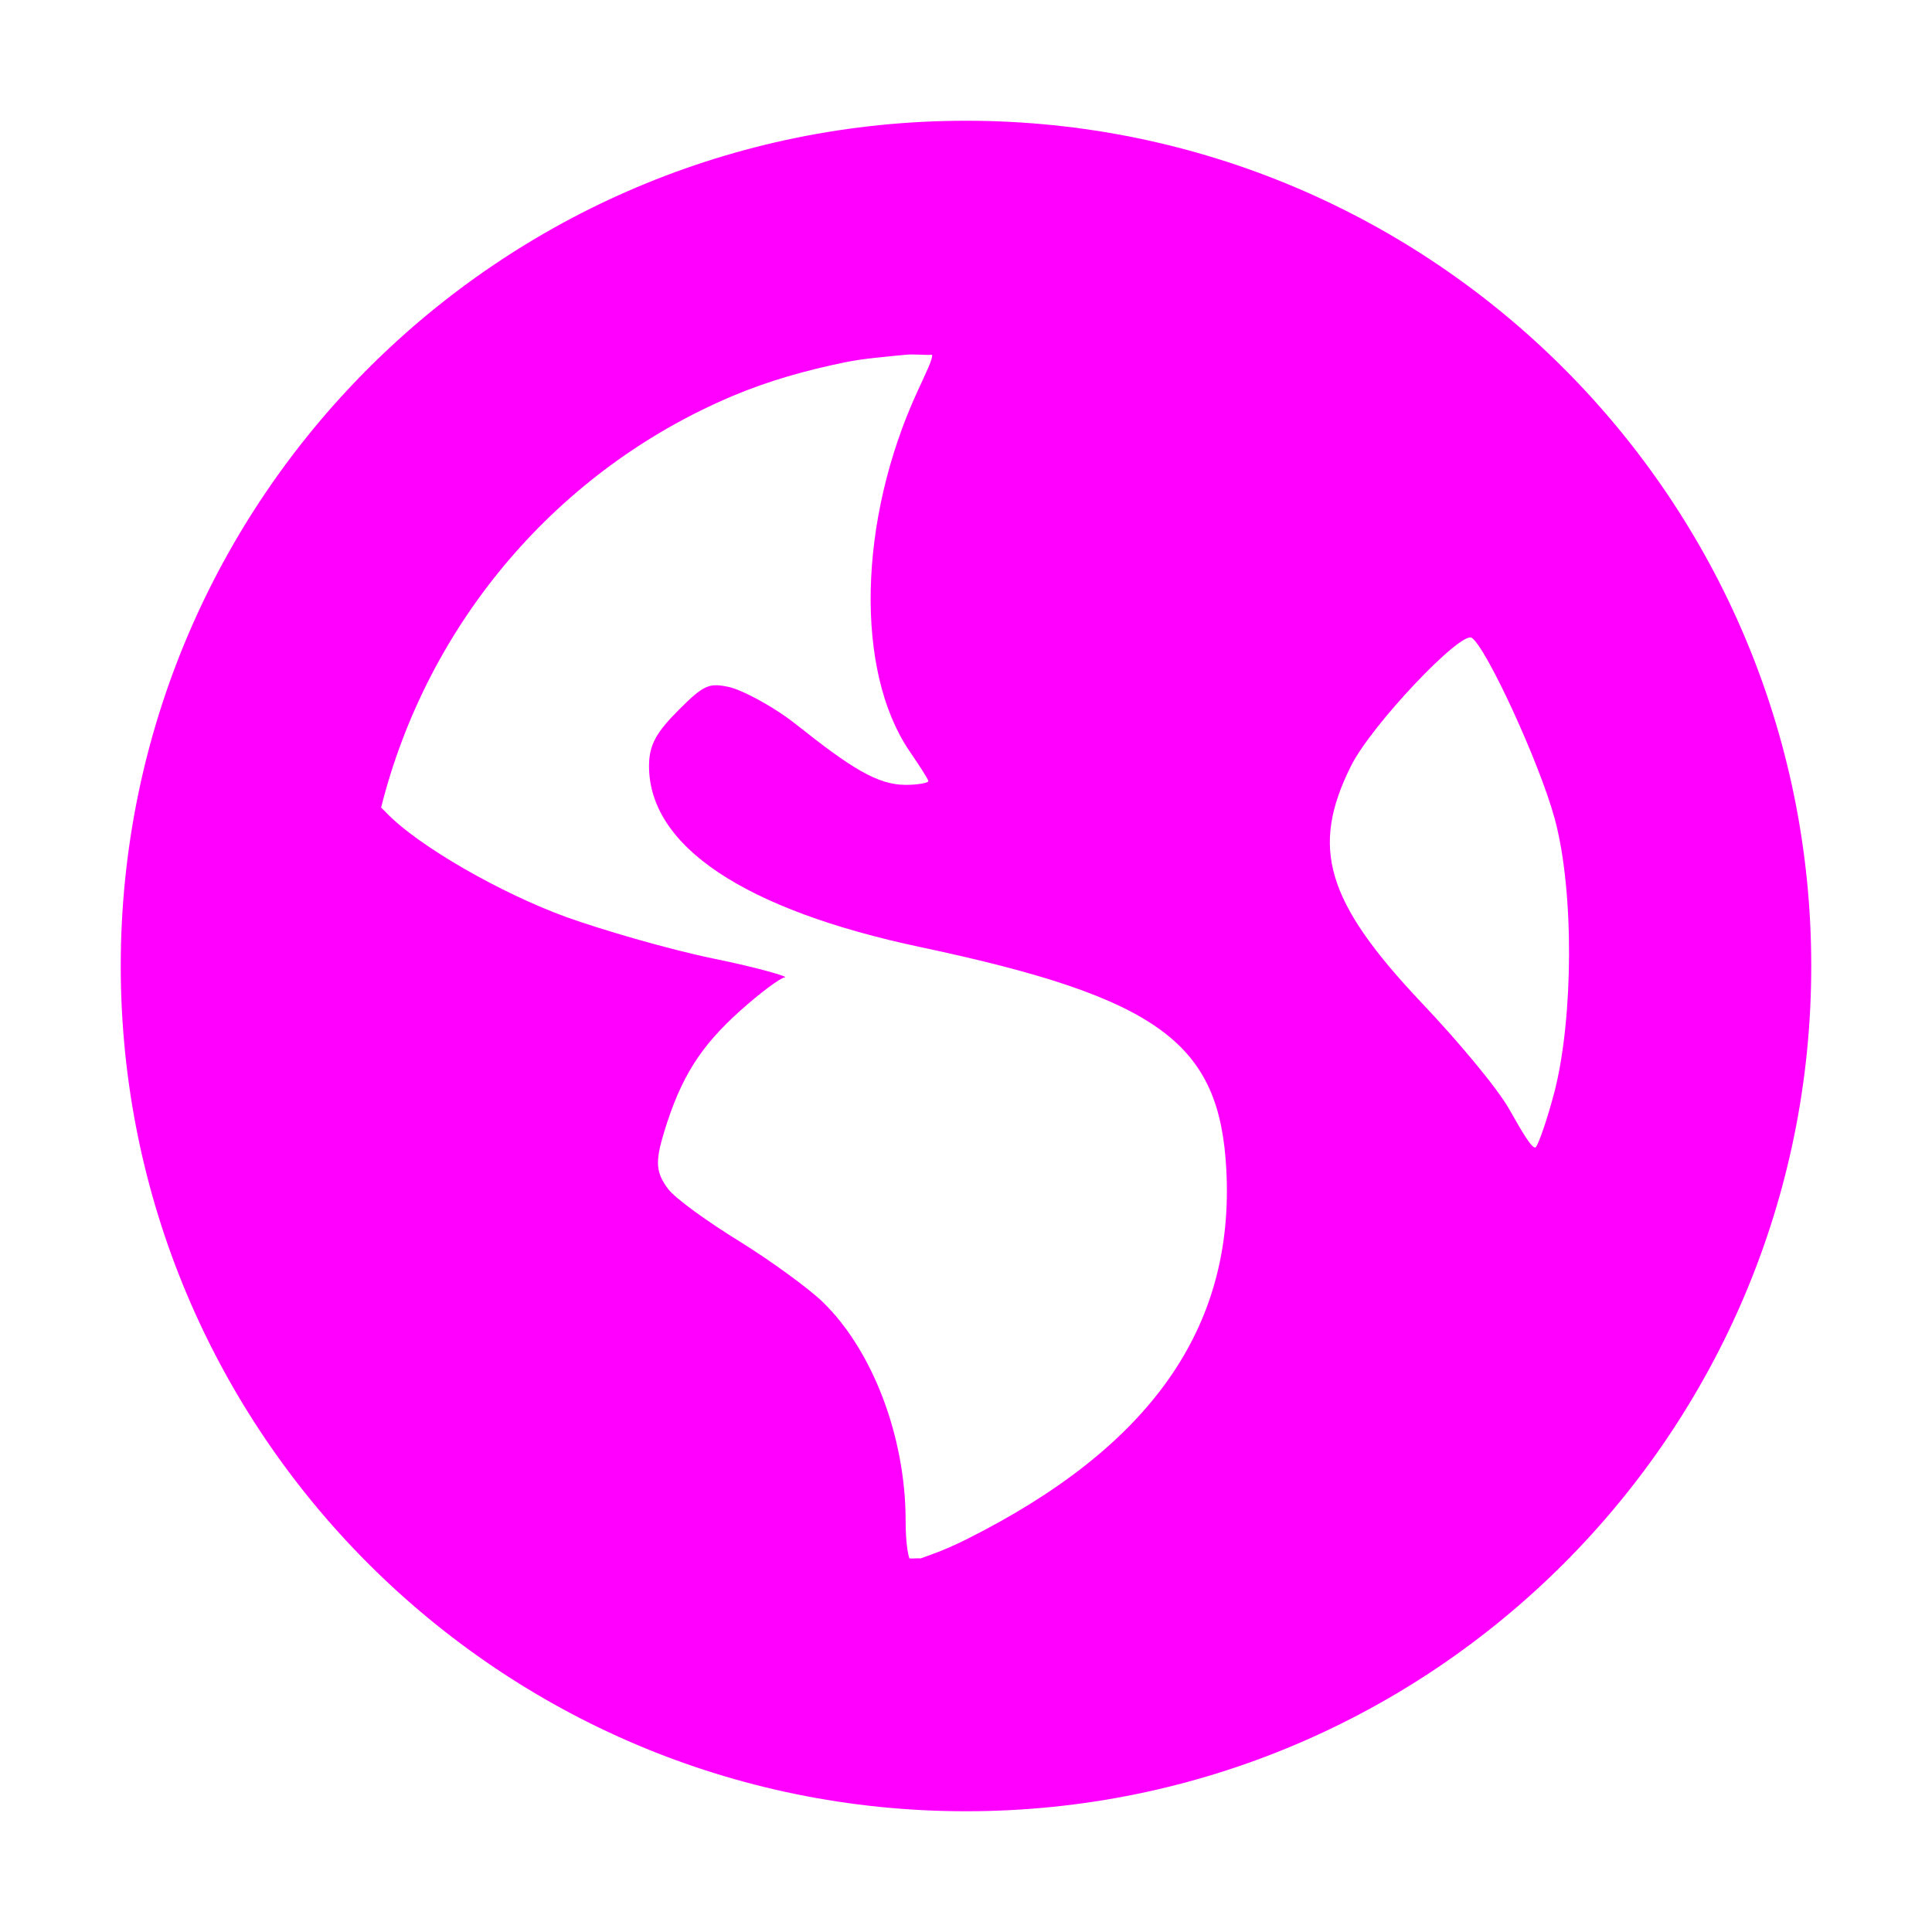 <?xml version="1.0" encoding="UTF-8" standalone="no"?>
<svg
   xmlns:dc="http://purl.org/dc/elements/1.1/"
   xmlns:cc="http://creativecommons.org/ns#"
   xmlns:rdf="http://www.w3.org/1999/02/22-rdf-syntax-ns#"
   xmlns:svg="http://www.w3.org/2000/svg"
   xmlns="http://www.w3.org/2000/svg"
   xmlns:sodipodi="http://sodipodi.sourceforge.net/DTD/sodipodi-0.dtd"
   xmlns:inkscape="http://www.inkscape.org/namespaces/inkscape"
   width="16"
   height="16"
   version="1.1"
   id="svg7"
   sodipodi:docname="network-group.svg"
   inkscape:version="1.0.2 (e86c870879, 2021-01-15)">
  <sodipodi:namedview
     pagecolor="#ff00ff"
     bordercolor="#666666"
     borderopacity="1"
     objecttolerance="10"
     gridtolerance="10"
     guidetolerance="10"
     inkscape:pageopacity="0"
     inkscape:pageshadow="2"
     inkscape:window-width="1130"
     inkscape:window-height="712"
     id="namedview9"
     showgrid="false"
     inkscape:zoom="51.5625"
     inkscape:cx="8"
     inkscape:cy="8"
     inkscape:window-x="0"
     inkscape:window-y="0"
     inkscape:window-maximized="0"
     inkscape:current-layer="svg7"
     inkscape:document-rotation="0" />
  <defs
     id="defs3">
    <style
       id="current-color-scheme"
       type="text/css">
   .ColorScheme-Text { color:#444444; } .ColorScheme-Highlight { color:#4285f4; } .ColorScheme-NeutralText { color:#ff9800; } .ColorScheme-PositiveText { color:#4caf50; } .ColorScheme-NegativeText { color:#f44336; }
  </style>
  </defs>
  <path
     style="fill:#ff00ff"
     class="ColorScheme-Text"
     d="M 8,1 C 4.134,1 1,4.134 1,8 c 0,3.866 3.134,7 7,7 3.866,0 7,-3.134 7,-7 C 15,4.134 11.866,1 8,1 Z M 7.5,2.938 c 0.067,-0.007 0.151,0.004 0.219,0 0.008,0.032 -0.049,0.146 -0.125,0.312 C 7.108,4.311 7.08,5.554 7.531,6.219 7.613,6.339 7.688,6.454 7.688,6.469 7.688,6.484 7.599,6.5 7.5,6.5 7.266,6.5 7.045,6.358 6.594,6 6.393,5.841 6.132,5.708 6.031,5.688 5.873,5.656 5.83,5.67 5.625,5.875 5.434,6.066 5.375,6.169 5.375,6.344 c 0,0.663 0.787,1.19 2.25,1.5 1.987,0.421 2.476,0.799 2.531,1.844 0.069,1.31 -0.629,2.298 -2.156,3.062 -0.182,0.091 -0.298,0.127 -0.375,0.156 -0.034,-0.003 -0.06,0.003 -0.094,0 -0.013,-0.041 -0.031,-0.134 -0.031,-0.312 0,-0.696 -0.274,-1.412 -0.687,-1.812 C 6.702,10.674 6.391,10.446 6.125,10.281 5.859,10.117 5.591,9.925 5.531,9.844 5.432,9.708 5.424,9.625 5.5,9.375 5.639,8.918 5.804,8.664 6.125,8.375 6.293,8.224 6.463,8.097 6.5,8.094 6.537,8.091 6.285,8.015 5.906,7.938 5.528,7.86 4.974,7.697 4.688,7.594 4.164,7.404 3.457,7.007 3.188,6.719 3.176,6.707 3.166,6.698 3.156,6.688 3.543,5.149 4.626,3.889 6.063,3.281 6.363,3.154 6.673,3.067 7,3 c 0.163,-0.033 0.332,-0.045 0.5,-0.062 z m 4.688,2.344 c 0.117,0.073 0.561,1.032 0.688,1.5 0.163,0.604 0.152,1.65 0,2.25 C 12.817,9.26 12.743,9.473 12.719,9.5 12.694,9.527 12.605,9.374 12.5,9.188 12.395,9.002 12.06,8.607 11.781,8.313 10.977,7.464 10.851,7.021 11.188,6.344 c 0.17,-0.341 0.909,-1.119 1,-1.062 z"
     id="path5" />
</svg>
